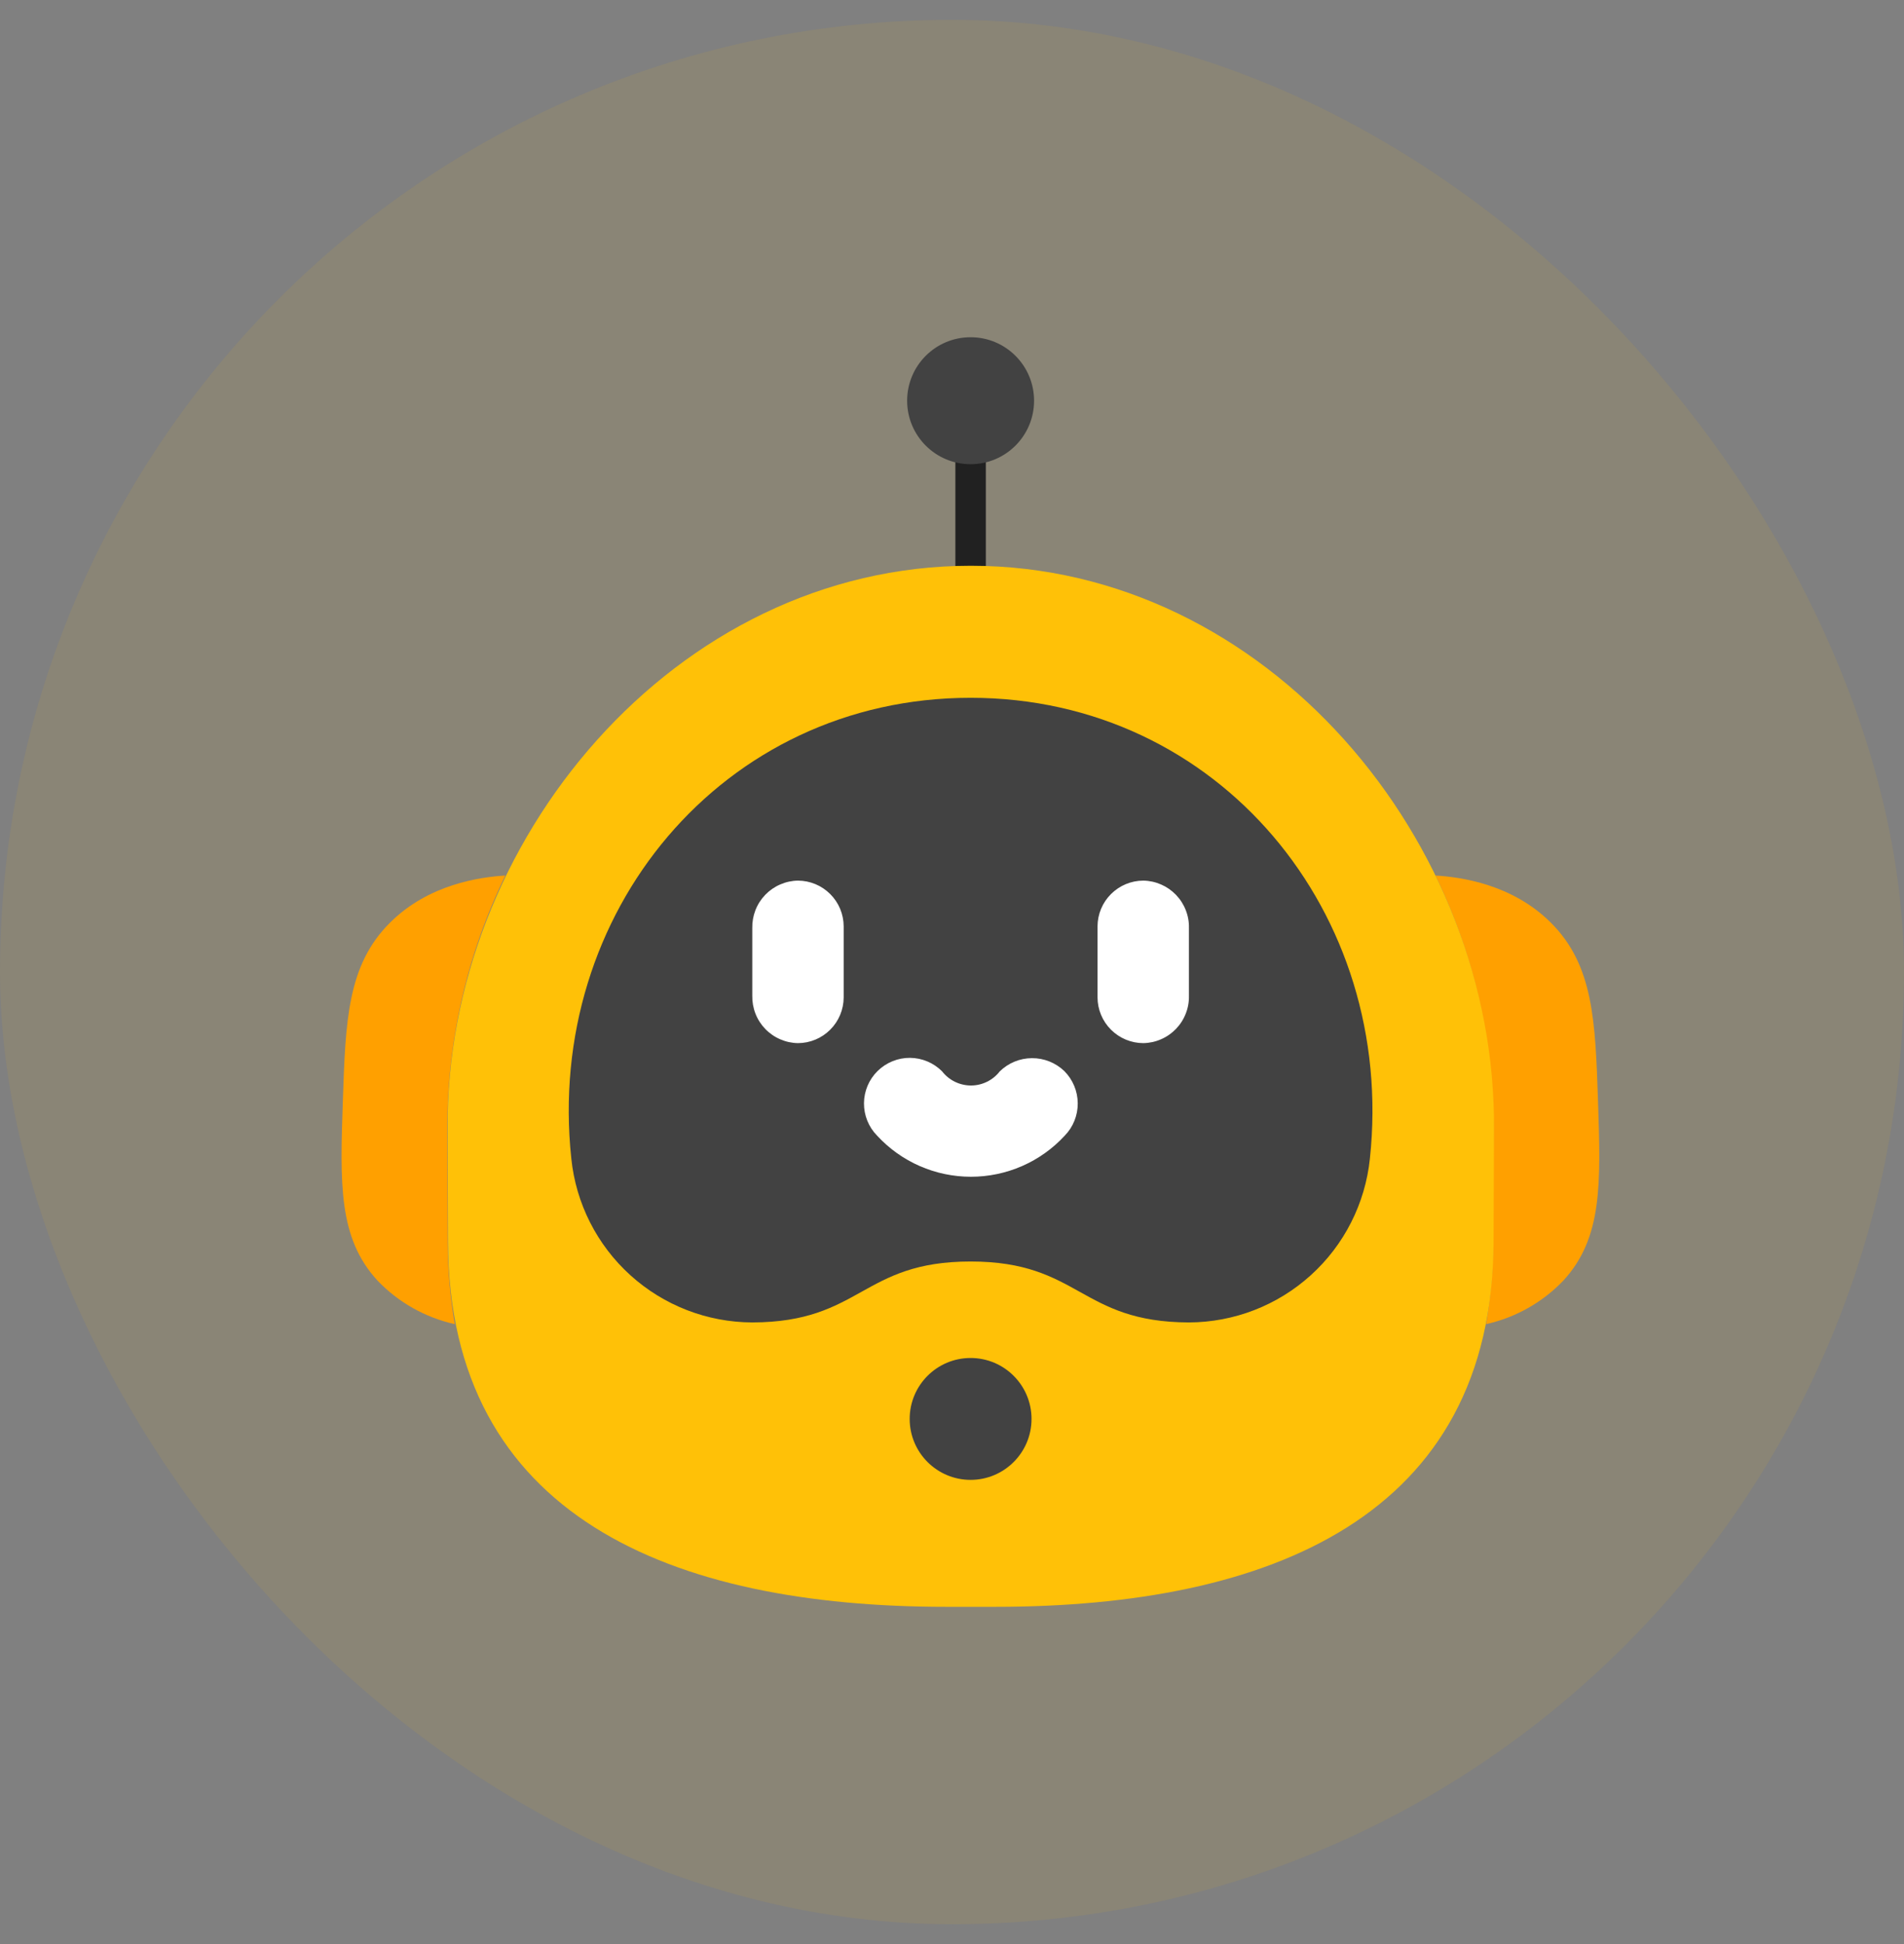 <svg width="48" height="49" viewBox="0 0 48 49" fill="none" xmlns="http://www.w3.org/2000/svg">
<rect x="0" y="0" width="48" height="49" fill="#808080" stroke="none"/>
<rect y="0.5" width="48" height="48" rx="24" fill="#FFC107" fill-opacity="0.08"/>
<path d="M24.469 14.644C24.571 14.644 24.669 14.604 24.741 14.532C24.812 14.46 24.853 14.362 24.853 14.26V10.164C24.853 10.062 24.812 9.965 24.741 9.893C24.669 9.82 24.571 9.78 24.469 9.78C24.367 9.78 24.269 9.82 24.197 9.893C24.125 9.965 24.085 10.062 24.085 10.164V14.26C24.085 14.362 24.125 14.46 24.197 14.532C24.269 14.604 24.367 14.644 24.469 14.644Z" fill="#212121"/>
<path d="M40.286 27.753C40.218 25.726 40.171 24.326 39.097 23.256C38.121 22.283 36.826 22.106 36.189 22.068C37.158 24.062 37.659 26.251 37.653 28.468L37.644 31.302C37.641 31.997 37.581 32.69 37.465 33.375C38.209 33.209 38.888 32.826 39.415 32.274C40.402 31.199 40.356 29.83 40.286 27.753ZM11.285 31.302L11.276 28.468C11.27 26.251 11.771 24.062 12.74 22.068C12.103 22.106 10.807 22.284 9.832 23.256C8.757 24.326 8.711 25.725 8.643 27.752C8.573 29.83 8.527 31.199 9.515 32.275C10.041 32.826 10.72 33.209 11.465 33.375C11.348 32.69 11.288 31.997 11.285 31.302Z" fill="#FFA000"/>
<path d="M24.474 14.26C17.008 14.26 11.218 21.227 11.285 28.468L11.294 31.302C11.317 38.227 16.937 40.5 23.861 40.5H25.086C32.011 40.5 37.63 38.227 37.653 31.302L37.663 28.468C37.73 21.227 31.94 14.26 24.474 14.26Z" fill="#FFC107"/>
<path d="M24.469 17.588C18.202 17.588 13.742 23.03 14.403 29.203C14.519 30.333 15.05 31.38 15.892 32.142C16.735 32.905 17.829 33.328 18.965 33.332C21.717 33.324 21.717 31.796 24.469 31.796C27.221 31.796 27.221 33.324 29.973 33.332C31.109 33.328 32.203 32.905 33.045 32.142C33.888 31.38 34.418 30.333 34.535 29.203C35.195 23.03 30.735 17.588 24.469 17.588Z" fill="#424242"/>
<path d="M26.831 26.996C26.611 26.785 26.319 26.669 26.015 26.671C25.711 26.672 25.42 26.792 25.203 27.005C25.117 27.116 25.007 27.205 24.882 27.266C24.756 27.328 24.618 27.36 24.479 27.36C24.339 27.36 24.201 27.328 24.075 27.267C23.95 27.206 23.839 27.117 23.753 27.007C23.539 26.789 23.247 26.666 22.941 26.663C22.636 26.661 22.342 26.781 22.124 26.995C21.906 27.21 21.783 27.502 21.781 27.807C21.779 28.113 21.898 28.407 22.112 28.624C22.414 28.951 22.779 29.212 23.186 29.39C23.593 29.568 24.033 29.66 24.477 29.66C24.922 29.66 25.361 29.568 25.768 29.39C26.175 29.212 26.541 28.951 26.842 28.624C27.055 28.406 27.172 28.113 27.17 27.808C27.168 27.503 27.046 27.211 26.831 26.996ZM29.973 23.392C29.977 23.237 29.95 23.084 29.893 22.94C29.837 22.796 29.753 22.665 29.646 22.554C29.539 22.443 29.411 22.354 29.27 22.293C29.128 22.231 28.976 22.198 28.821 22.196C28.516 22.197 28.224 22.319 28.008 22.535C27.792 22.75 27.67 23.043 27.669 23.348V25.14C27.67 25.445 27.792 25.738 28.008 25.953C28.224 26.169 28.516 26.291 28.821 26.292C28.976 26.29 29.128 26.257 29.269 26.195C29.411 26.134 29.539 26.045 29.646 25.934C29.753 25.823 29.837 25.692 29.893 25.548C29.95 25.404 29.977 25.25 29.973 25.096C29.973 24.67 29.972 23.818 29.973 23.392ZM20.117 22.196C19.963 22.198 19.811 22.231 19.669 22.293C19.527 22.354 19.399 22.443 19.292 22.554C19.185 22.665 19.101 22.796 19.045 22.94C18.989 23.084 18.962 23.238 18.965 23.392C18.966 23.818 18.966 24.67 18.965 25.096C18.962 25.25 18.989 25.404 19.045 25.548C19.101 25.692 19.185 25.823 19.292 25.934C19.399 26.045 19.527 26.134 19.669 26.195C19.811 26.257 19.963 26.29 20.117 26.292C20.422 26.291 20.715 26.169 20.93 25.953C21.146 25.738 21.268 25.445 21.269 25.14V23.348C21.268 23.043 21.146 22.75 20.93 22.535C20.715 22.319 20.422 22.197 20.117 22.196Z" fill="white"/>
<path d="M24.469 37.3C25.317 37.3 26.005 36.612 26.005 35.764C26.005 34.916 25.317 34.228 24.469 34.228C23.621 34.228 22.933 34.916 22.933 35.764C22.933 36.612 23.621 37.3 24.469 37.3Z" fill="#424242"/>
<path d="M24.469 11.7C25.353 11.7 26.069 10.984 26.069 10.1C26.069 9.216 25.353 8.5 24.469 8.5C23.585 8.5 22.869 9.216 22.869 10.1C22.869 10.984 23.585 11.7 24.469 11.7Z" fill="#424242"/>
</svg>
